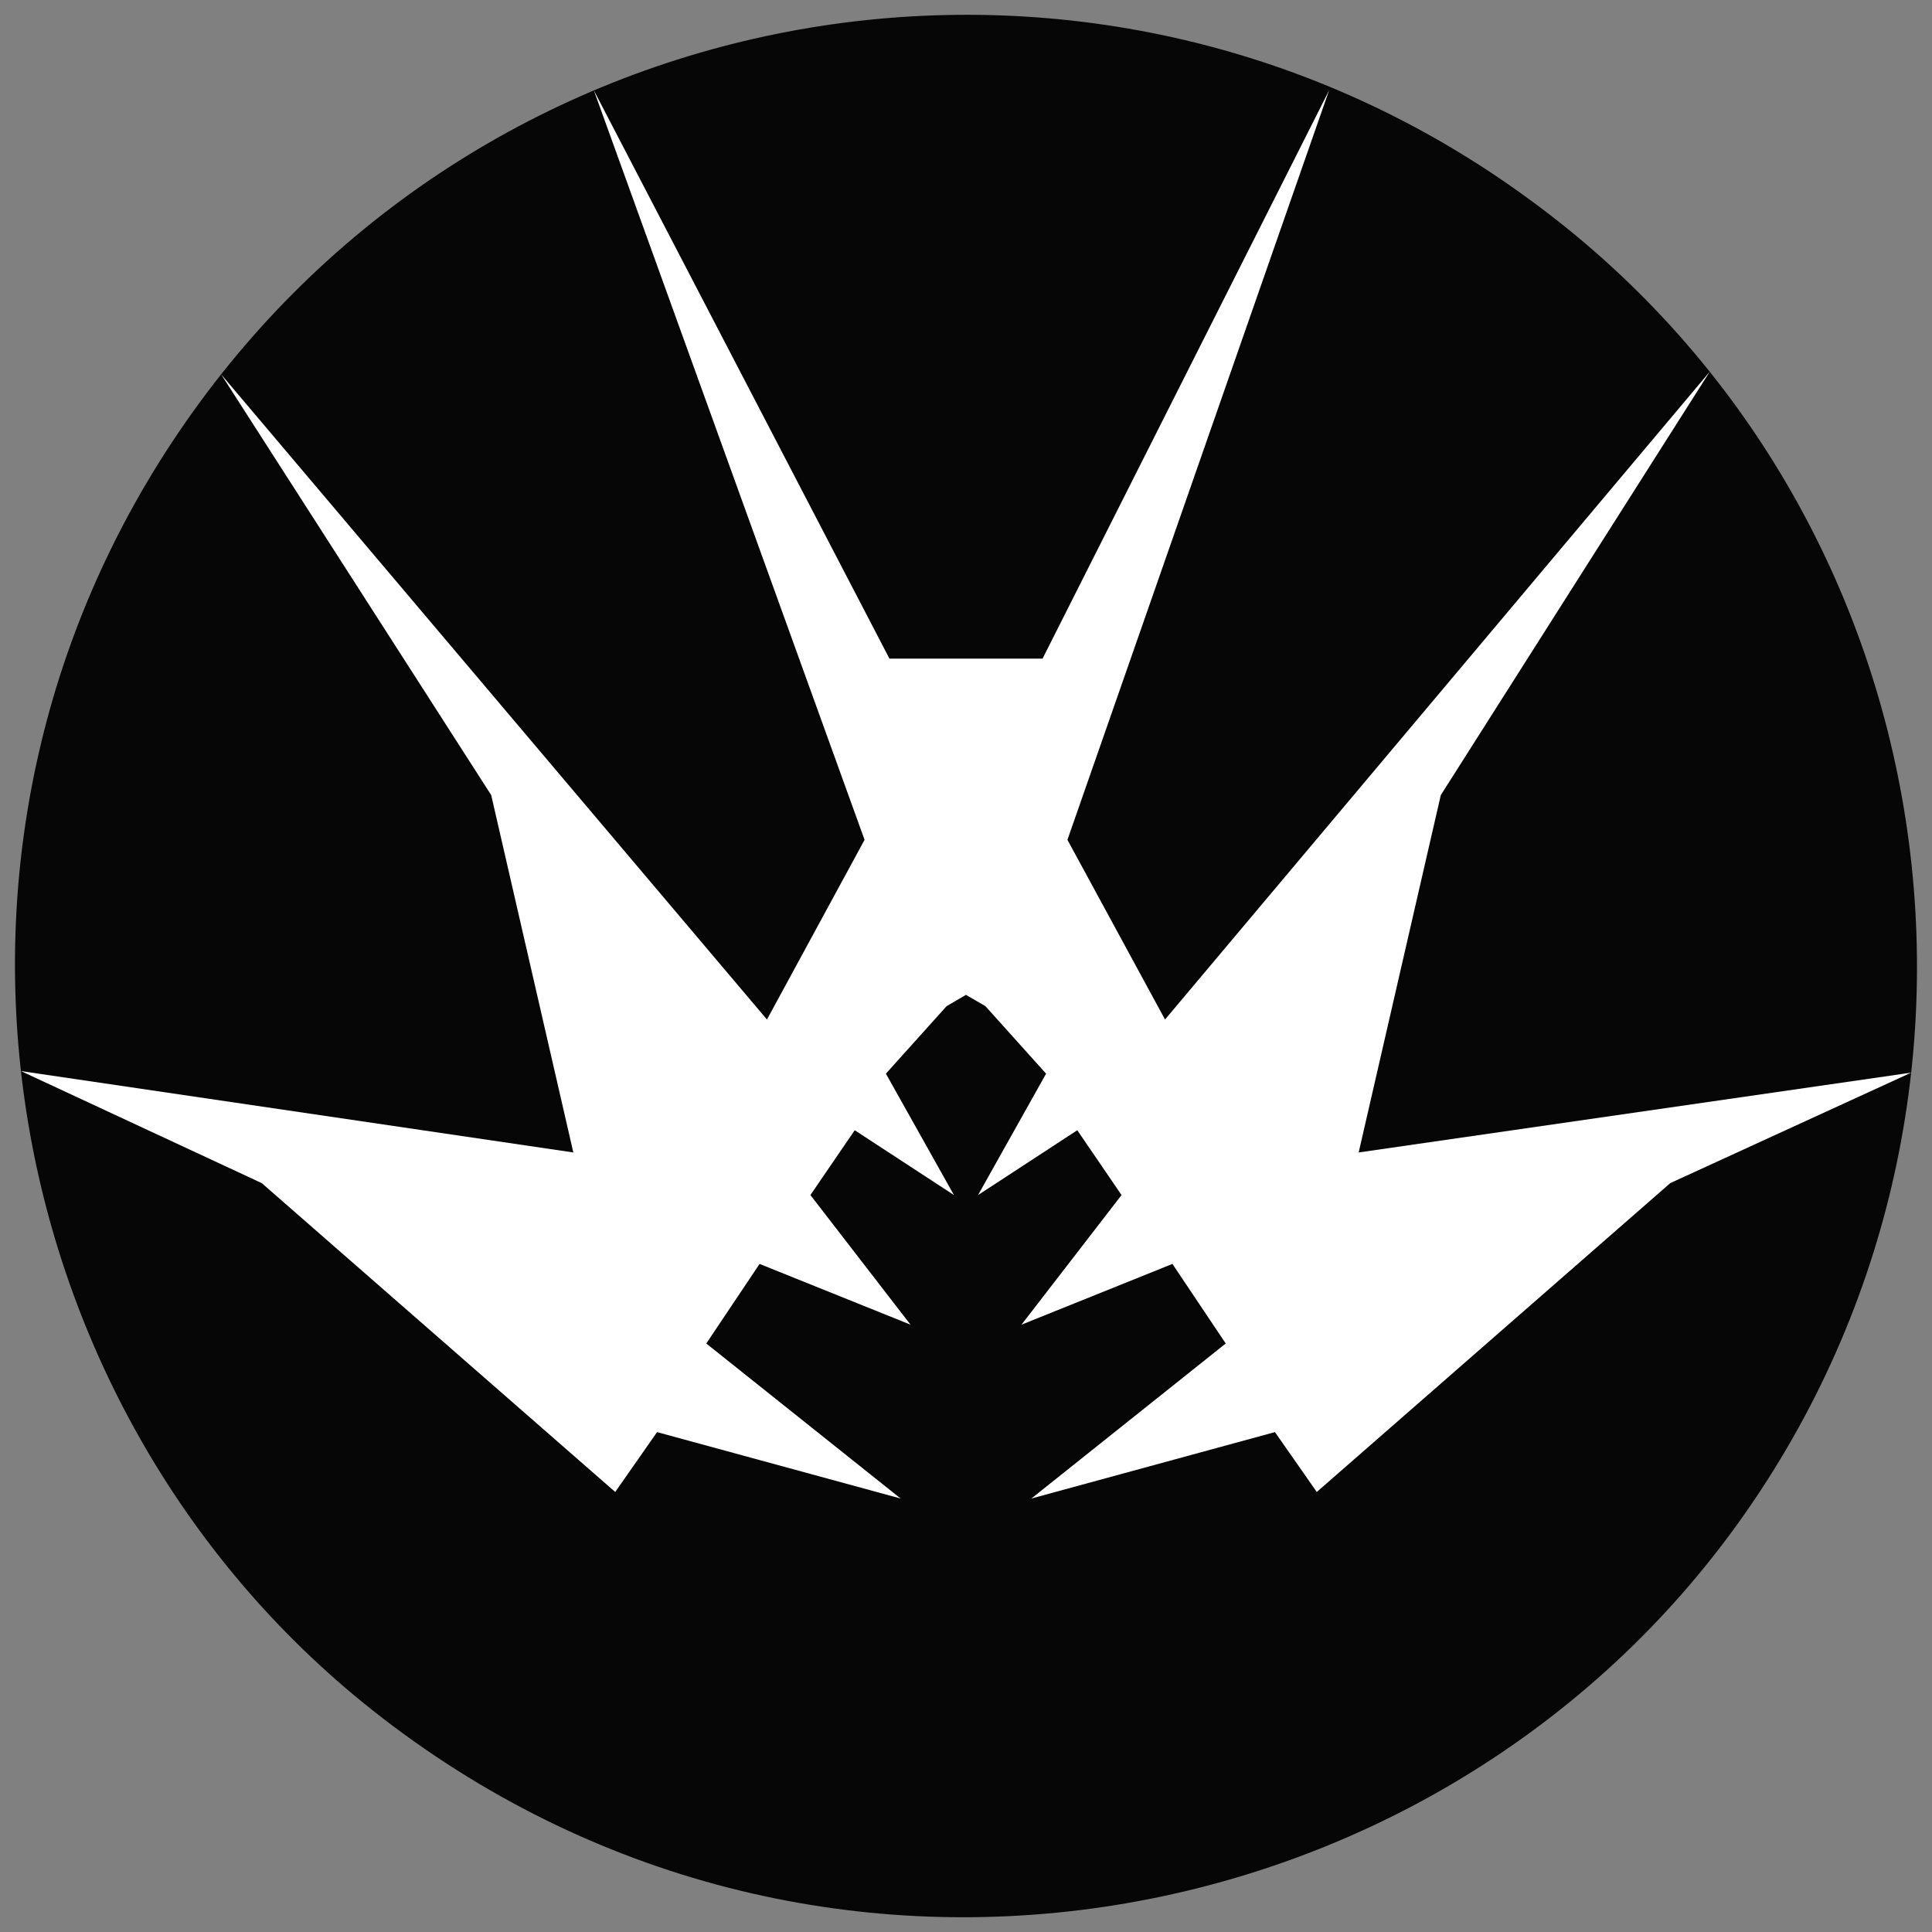 <svg id="Capa_1" data-name="Capa 1" xmlns="http://www.w3.org/2000/svg" viewBox="0 0 566.93 566.93"><rect x="0" y="0" width="566.93" height="566.93" fill="#808080" stroke="none"/><defs><style>.cls-1{fill:#060606;}.cls-2{fill:#fff;}</style></defs><path class="cls-1" d="M508.72,448.78c-89.49,122.45-270.32,155.31-399.51,53C-3.94,412.09-32.7,242.44,58.67,118,149.54-5.72,324-32.68,448.25,58.13,572.85,148.48,599.48,324.61,508.72,448.78Z"/><polygon class="cls-2" points="560.82 314.76 398.69 338.18 422.79 233.32 501.71 109.07 341.87 299.17 313.23 246.44 390 26.54 305.93 193.27 261 193.27 174.27 26.54 253.7 246.44 225.06 299.17 64.9 109.86 144.14 233.32 168.24 338.18 6.15 314.3 76.8 347.17 180.53 437.81 192.81 420.24 264.29 439.73 207.25 394.24 222.89 370.89 267.18 388.71 237.81 350.68 250.81 331.66 279.93 350.68 259.96 315.06 277.77 295.25 283.46 291.93 289.16 295.25 306.97 315.06 287 350.68 316.12 331.66 329.11 350.68 299.75 388.71 344.04 370.89 359.68 394.24 302.64 439.73 374.12 420.24 386.4 437.81 490.13 347.17 560.82 314.76"/></svg>
